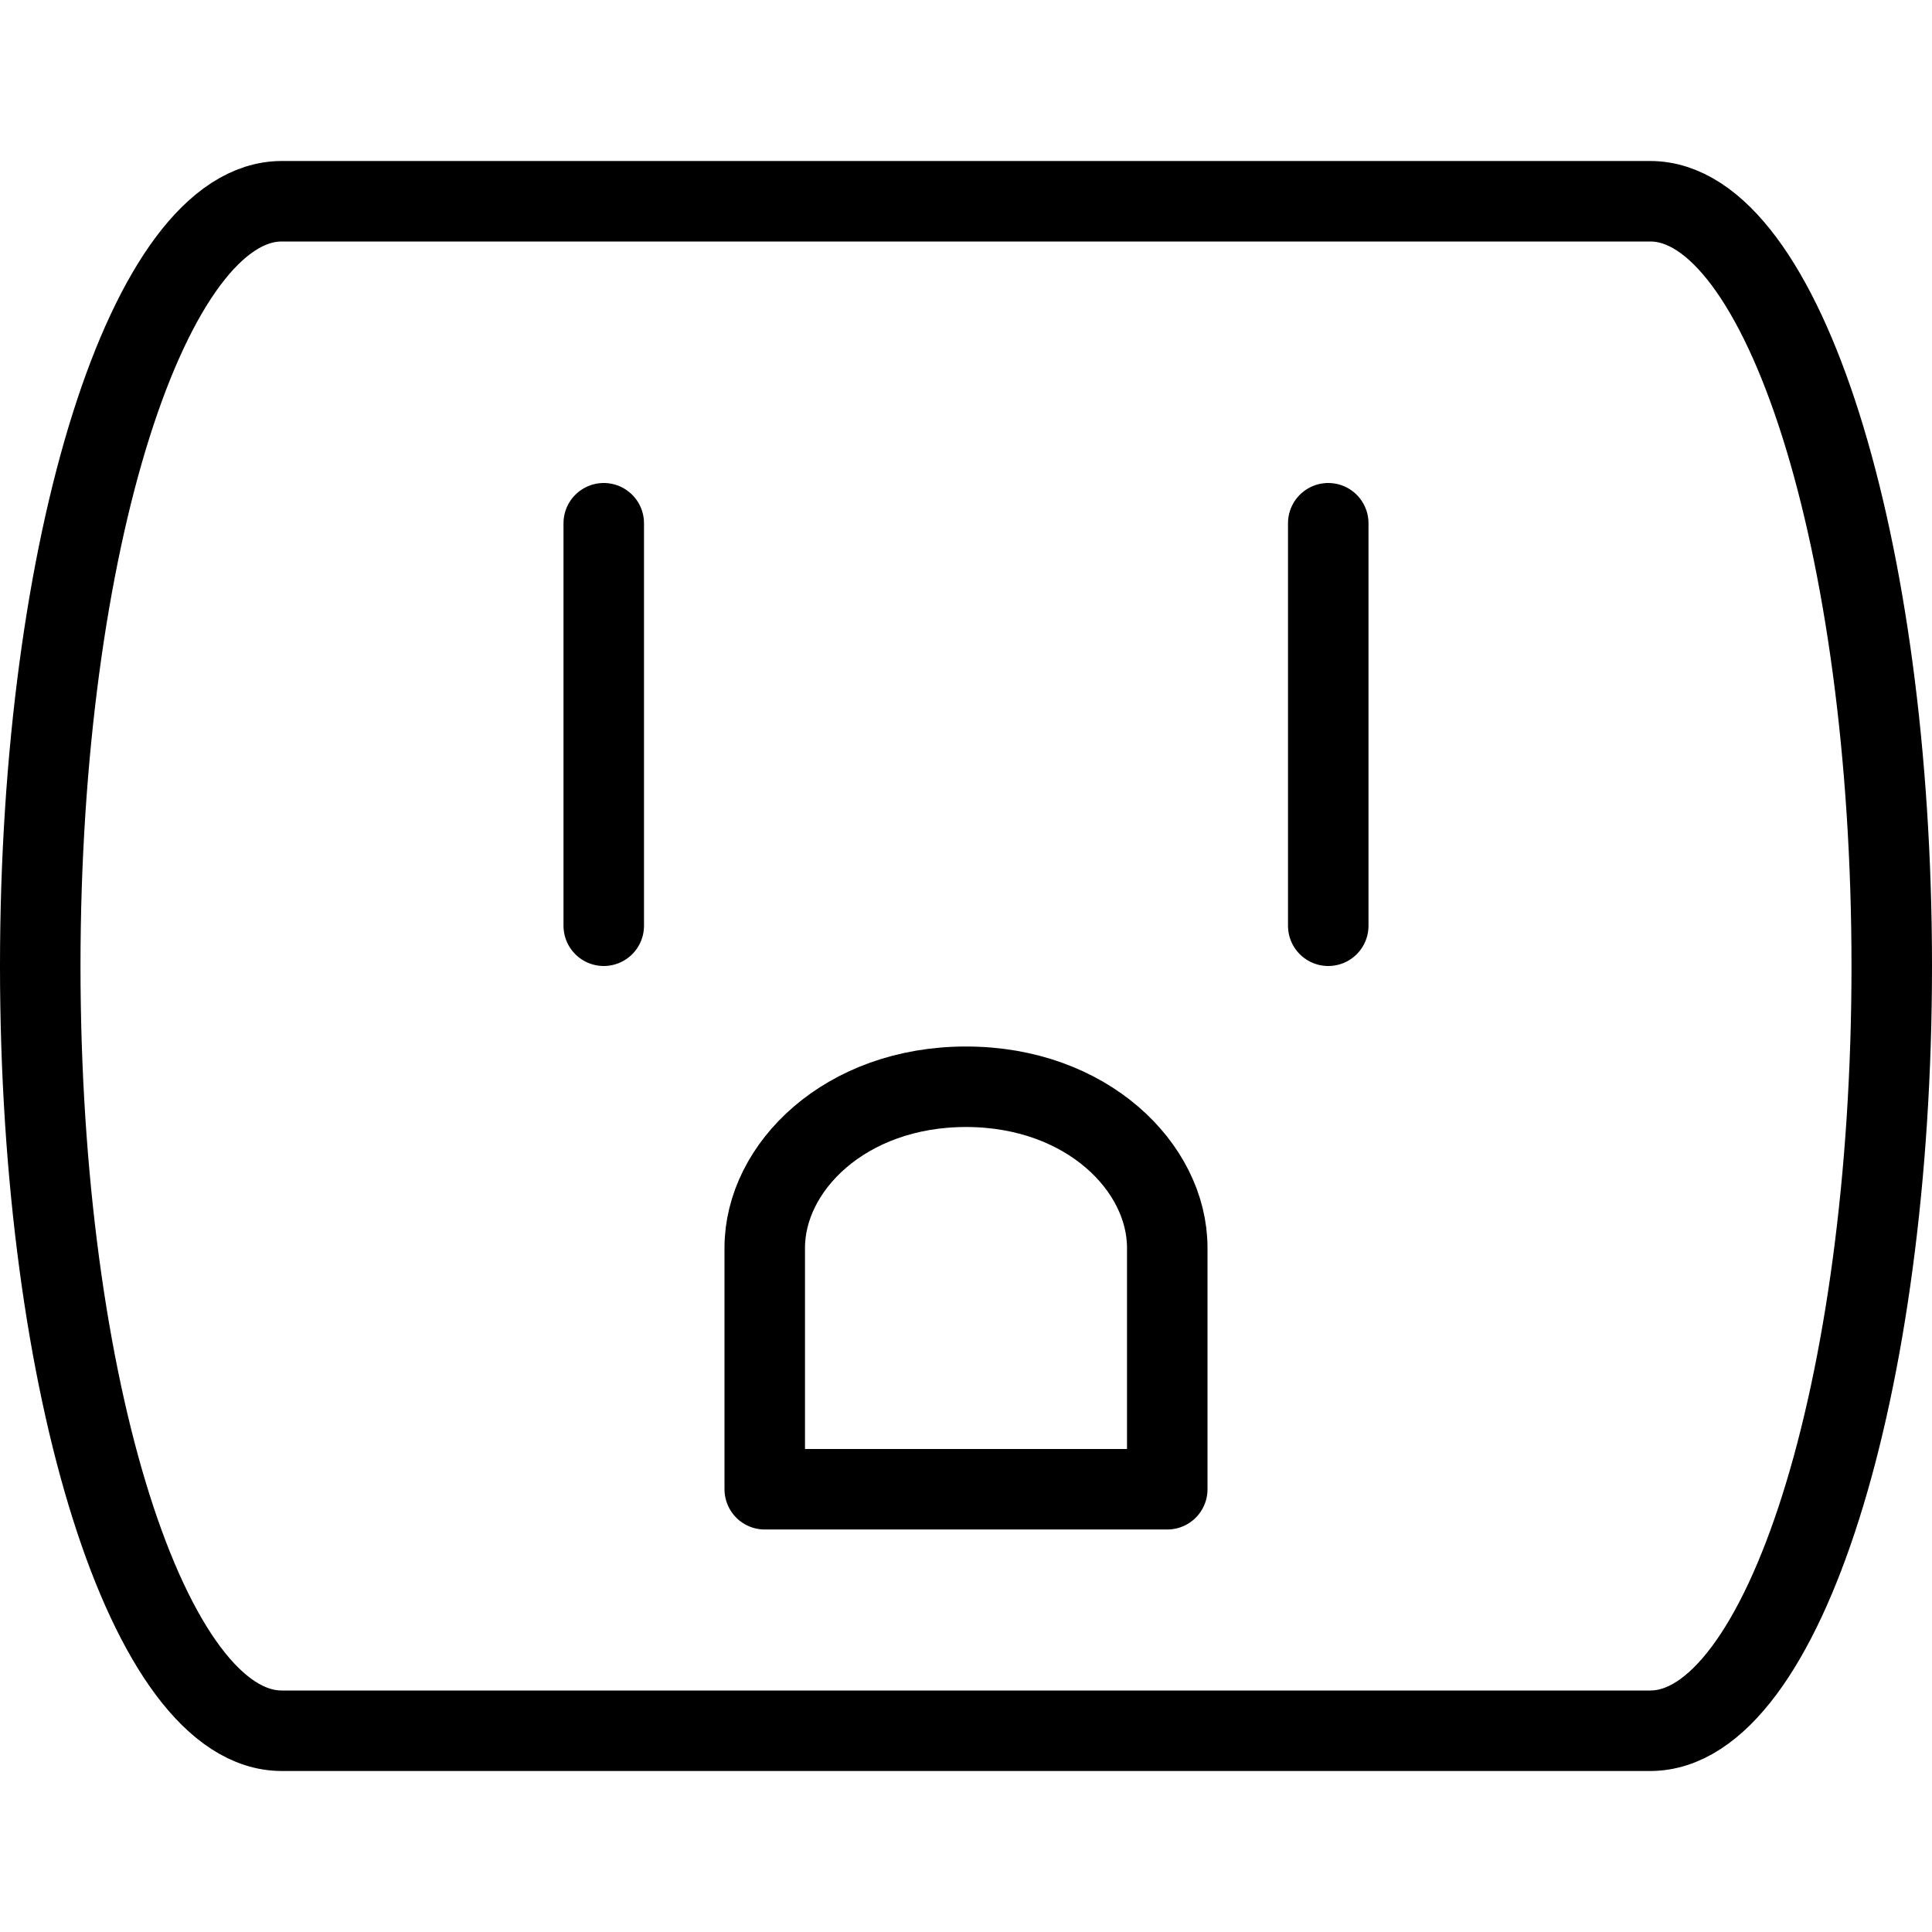<svg xmlns="http://www.w3.org/2000/svg" viewBox="0 0 144 144"><path d="M72,81c-9,0-15,6-15,12v18H87V93C87,87,81,81,72,81Z" style="fill:none;stroke:#000;stroke-linecap:round;stroke-linejoin:round;stroke-width:6px"/><line x1="45" y1="39" x2="45" y2="69" style="fill:none;stroke:#000;stroke-linecap:round;stroke-linejoin:round;stroke-width:6px"/><line x1="99" y1="39" x2="99" y2="69" style="fill:none;stroke:#000;stroke-linecap:round;stroke-linejoin:round;stroke-width:6px"/><path d="M123,15H21C11.1,15,3,40.5,3,72s8.1,57,18,57H123c9.9,0,18-25.5,18-57S132.9,15,123,15Z" style="fill:none;stroke:#000;stroke-linecap:round;stroke-linejoin:round;stroke-width:6px"/><rect width="144" height="144" style="fill:none"/></svg>